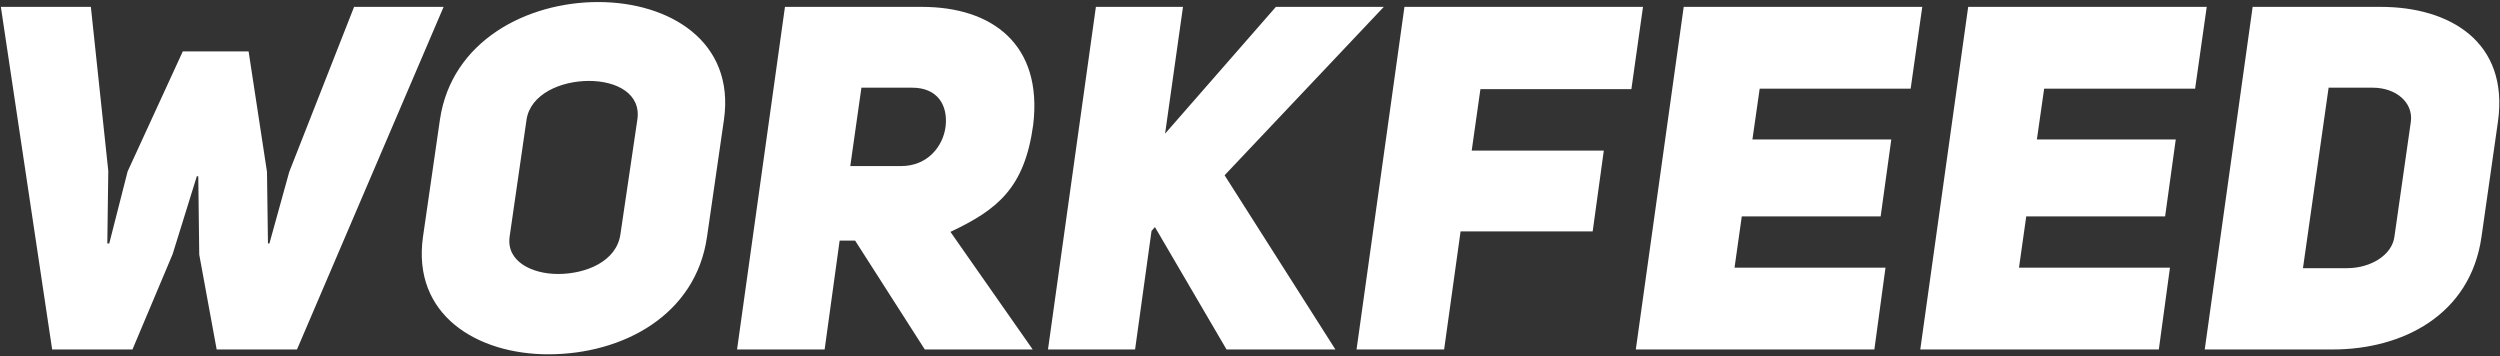 <svg width="372" height="53" viewBox="0 0 372 53" fill="none" xmlns="http://www.w3.org/2000/svg">
<rect x="0" y="0" width="372" height="53" fill="#333333" stroke="none"/>
<path d="M43.04 25.576L40.088 36.232H39.872L39.728 25.576L36.992 7.648H27.2L18.992 25.504L16.256 36.232H15.968L16.112 25.432L13.52 1.024H0.128L7.76 52H19.712L25.688 37.816L29.288 26.224H29.504L29.648 37.888L32.24 52H44.192L66.008 1.024H52.688L43.04 25.576ZM62.942 35.224C61.286 46.888 71.006 52.72 81.59 52.72C92.678 52.72 103.55 46.888 105.206 35.224L107.726 17.8C109.382 6.136 99.59 0.304 89.006 0.304C78.422 0.304 67.19 6.064 65.462 17.8L62.942 35.224ZM78.35 17.8C78.926 13.984 83.462 12.04 87.638 12.04C91.814 12.04 95.414 13.984 94.838 17.8L92.318 34.864C91.742 38.896 87.206 40.768 83.03 40.768C79.142 40.768 75.326 38.896 75.83 35.224L78.35 17.8ZM137.61 52H153.666L141.426 34.504C148.41 31.192 152.442 28.024 153.738 18.592C155.178 6.64 147.69 1.024 137.178 1.024H116.802L109.674 52H122.706L124.938 35.8H127.242L137.61 52ZM126.522 24.712L128.178 13.048H135.738C139.554 13.048 141.066 15.712 140.706 18.808C140.346 21.76 138.042 24.712 134.082 24.712H126.522ZM173.364 19.888L176.028 1.024H163.068L155.94 52H168.9L171.348 34.36L171.852 33.784L182.508 52H198.708L182.22 26.08L205.908 1.024H189.852L173.364 19.888ZM220.286 13.264H242.75L244.478 1.024H208.982L201.854 52H214.886L217.334 34.432H236.99L238.646 22.408H218.99L220.286 13.264ZM261.841 13.192H284.305L286.033 1.024H250.537L243.409 52H278.905L280.561 39.832H258.097L259.177 32.2H279.841L281.425 20.752H260.761L261.841 13.192ZM304.169 13.192H326.633L328.361 1.024H292.865L285.737 52H321.233L322.889 39.832H300.425L301.505 32.2H322.169L323.753 20.752H303.089L304.169 13.192ZM335.193 1.024L328.065 52H347.145C357.369 52 367.593 46.96 369.249 35.224L371.697 18.088C373.353 6.208 364.497 1.024 354.273 1.024H335.193ZM342.681 39.904L346.497 13.048H353.049C356.577 13.048 359.097 15.28 358.737 18.088L356.289 35.224C355.929 37.96 352.761 39.904 349.233 39.904H342.681Z" fill="white"/>
</svg>
